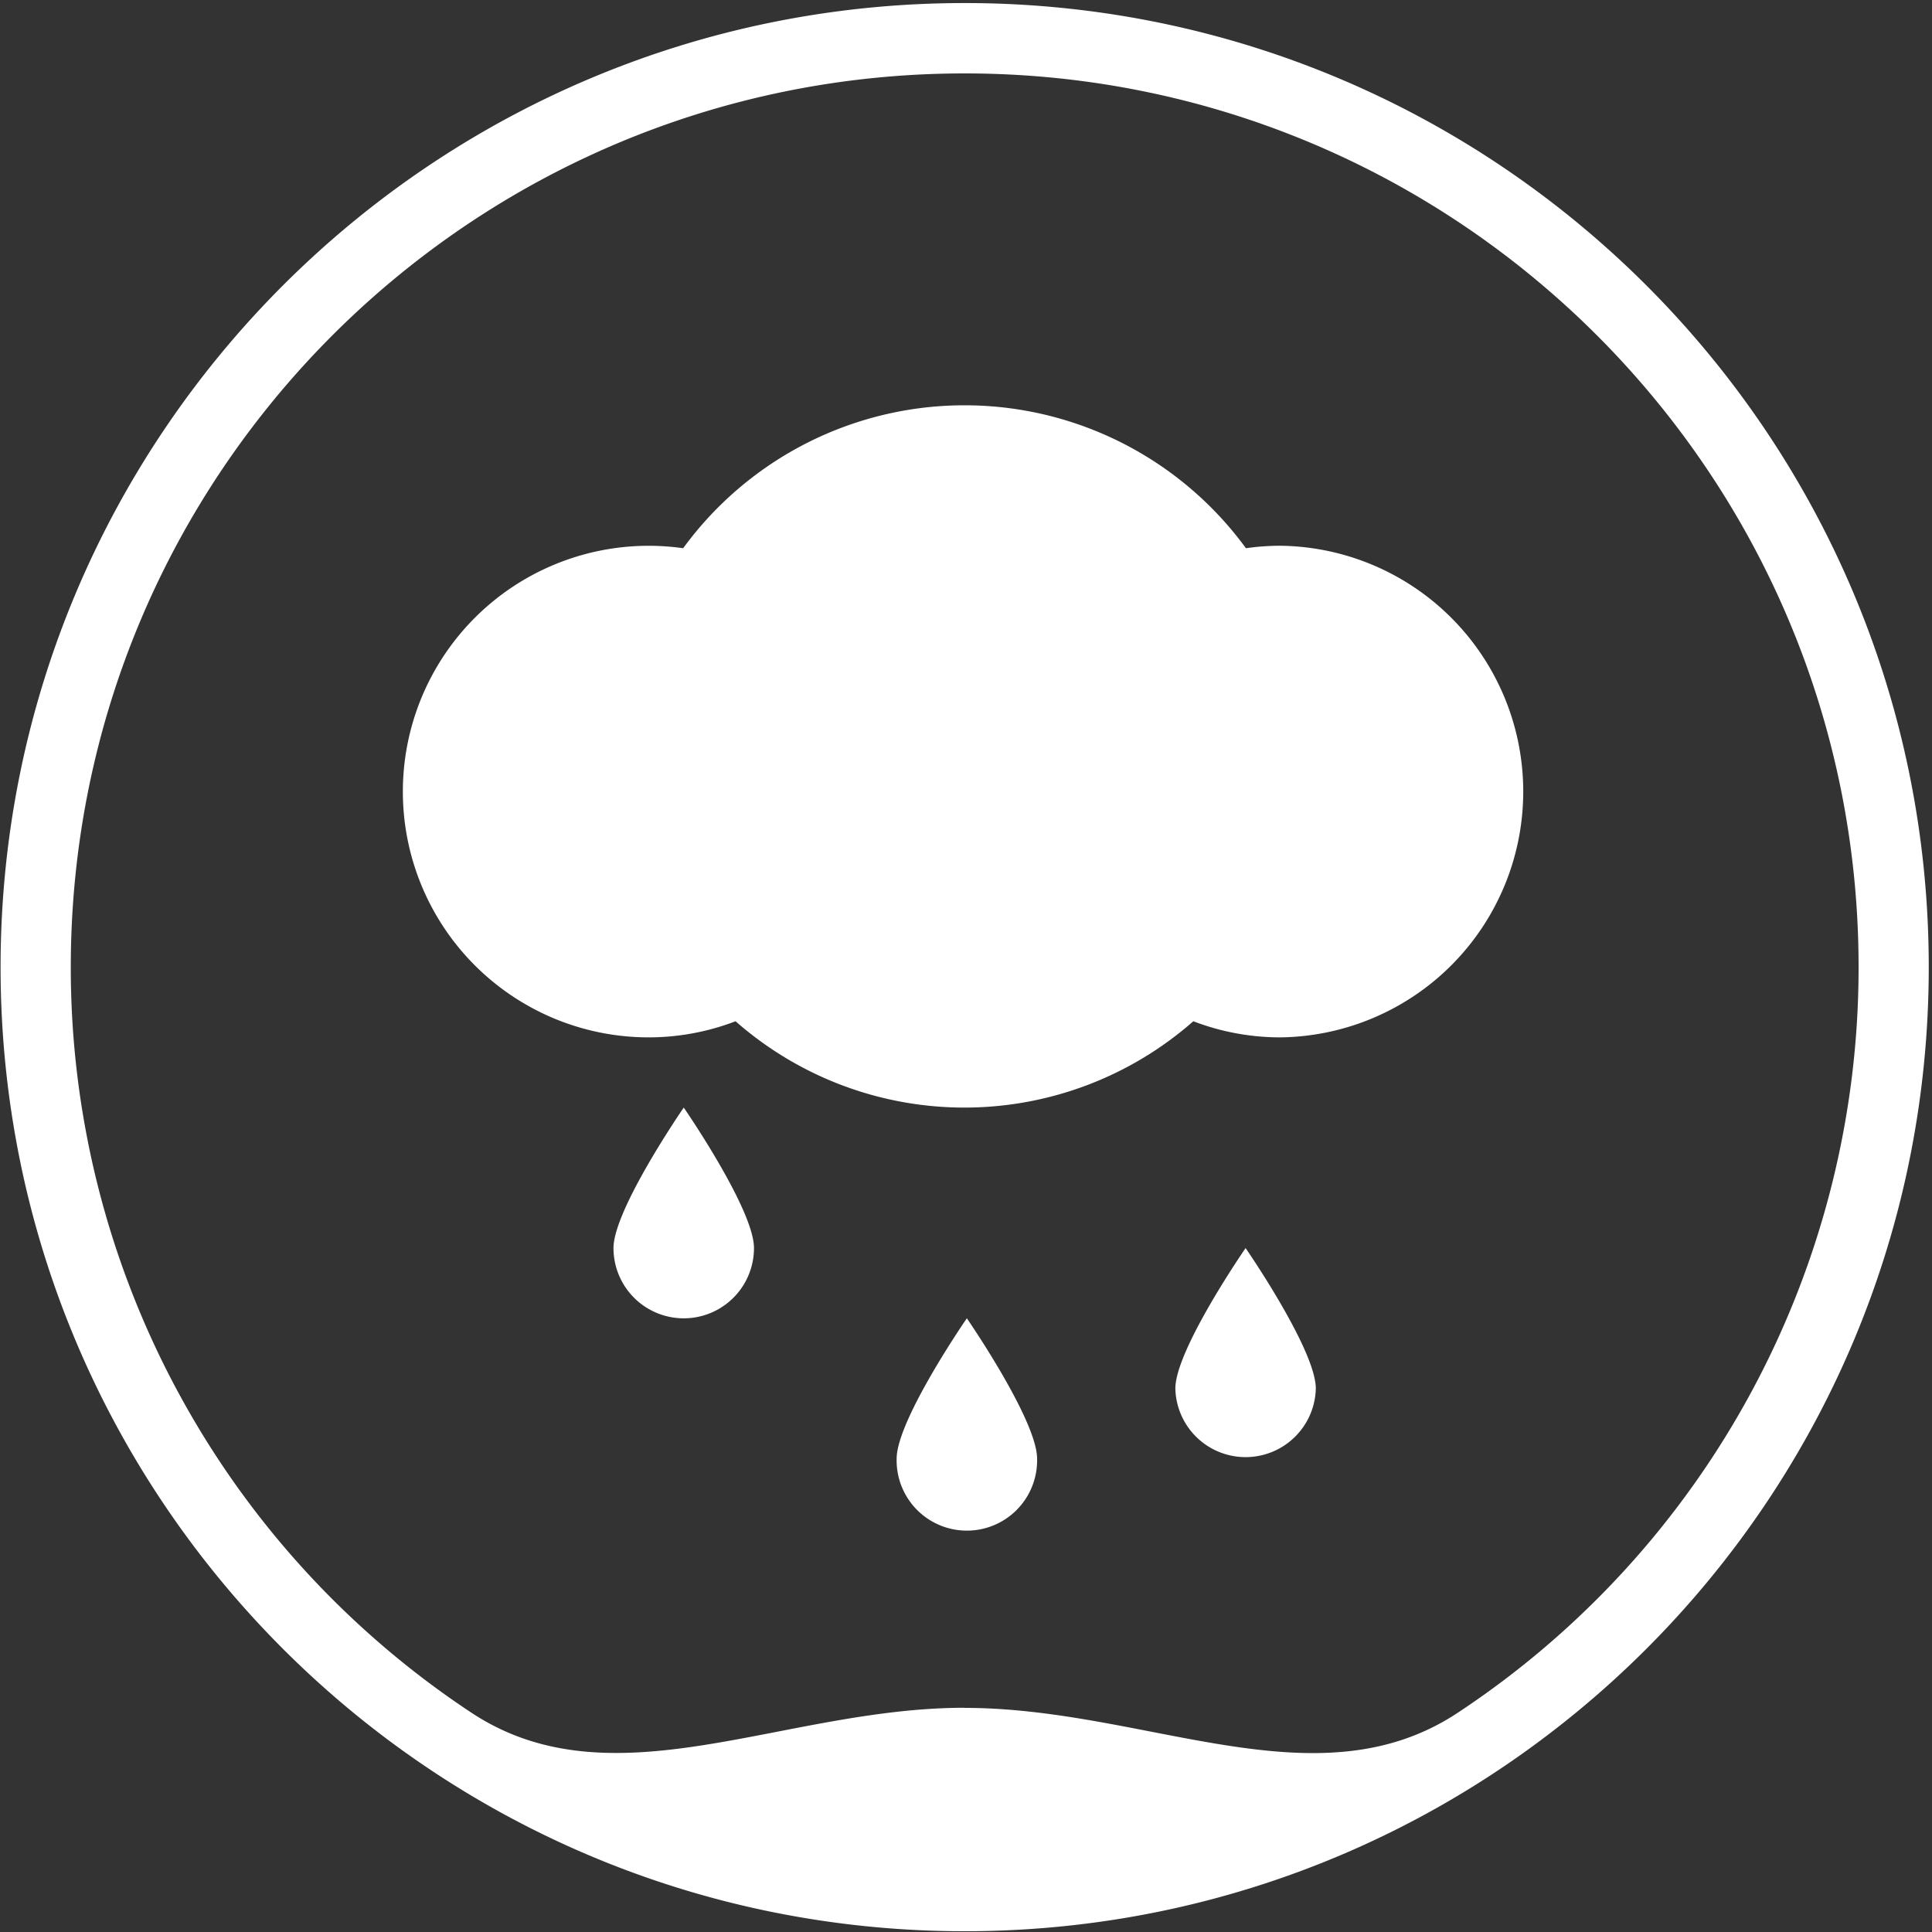 <svg id="Calque_1" data-name="Calque 1" xmlns="http://www.w3.org/2000/svg" viewBox="0 0 500 500"><rect x="0" y="0" width="500" height="500" fill="#333333" stroke="none"/><defs><style>.cls-1{fill:#fff;}</style></defs><title>Plan de travail 1</title><path class="cls-1" d="M249.65.79C111.85.79.15,112.49.15,250.29S111.85,499.8,249.65,499.8,499.16,388.1,499.16,250.29,387.46.79,249.65.79Zm0,441.18c-47.23,0-91.15,25.49-127.75,1.21A231.11,231.11,0,0,1,18.32,250.29C18.32,122.53,121.89,19,249.65,19S481,122.53,481,250.29A231.08,231.08,0,0,1,377.31,443.23C340.71,467.48,296.84,442,249.65,442Z"/><path class="cls-1" d="M331.45,141.24a62.21,62.21,0,0,0-9,.64,90.18,90.18,0,0,0-145.65,0,63.61,63.61,0,1,0-9,126.59,62.85,62.85,0,0,0,22.56-4.17,89.7,89.7,0,0,0,118.47,0,62.89,62.89,0,0,0,22.56,4.17,63.62,63.62,0,0,0,0-127.23Zm-99.4,236.28a18.18,18.18,0,1,0,36.35,0c0-10-18.18-36.35-18.18-36.35S232.05,367.48,232.05,377.52Zm72.13-18.17a18.18,18.18,0,0,0,36.35,0c0-10.05-18.17-36.35-18.17-36.35S304.18,349.3,304.18,359.35ZM158.77,323a18.18,18.18,0,0,0,36.36,0c0-10.05-18.18-36.36-18.18-36.36S158.77,313,158.77,323Z"/></svg>